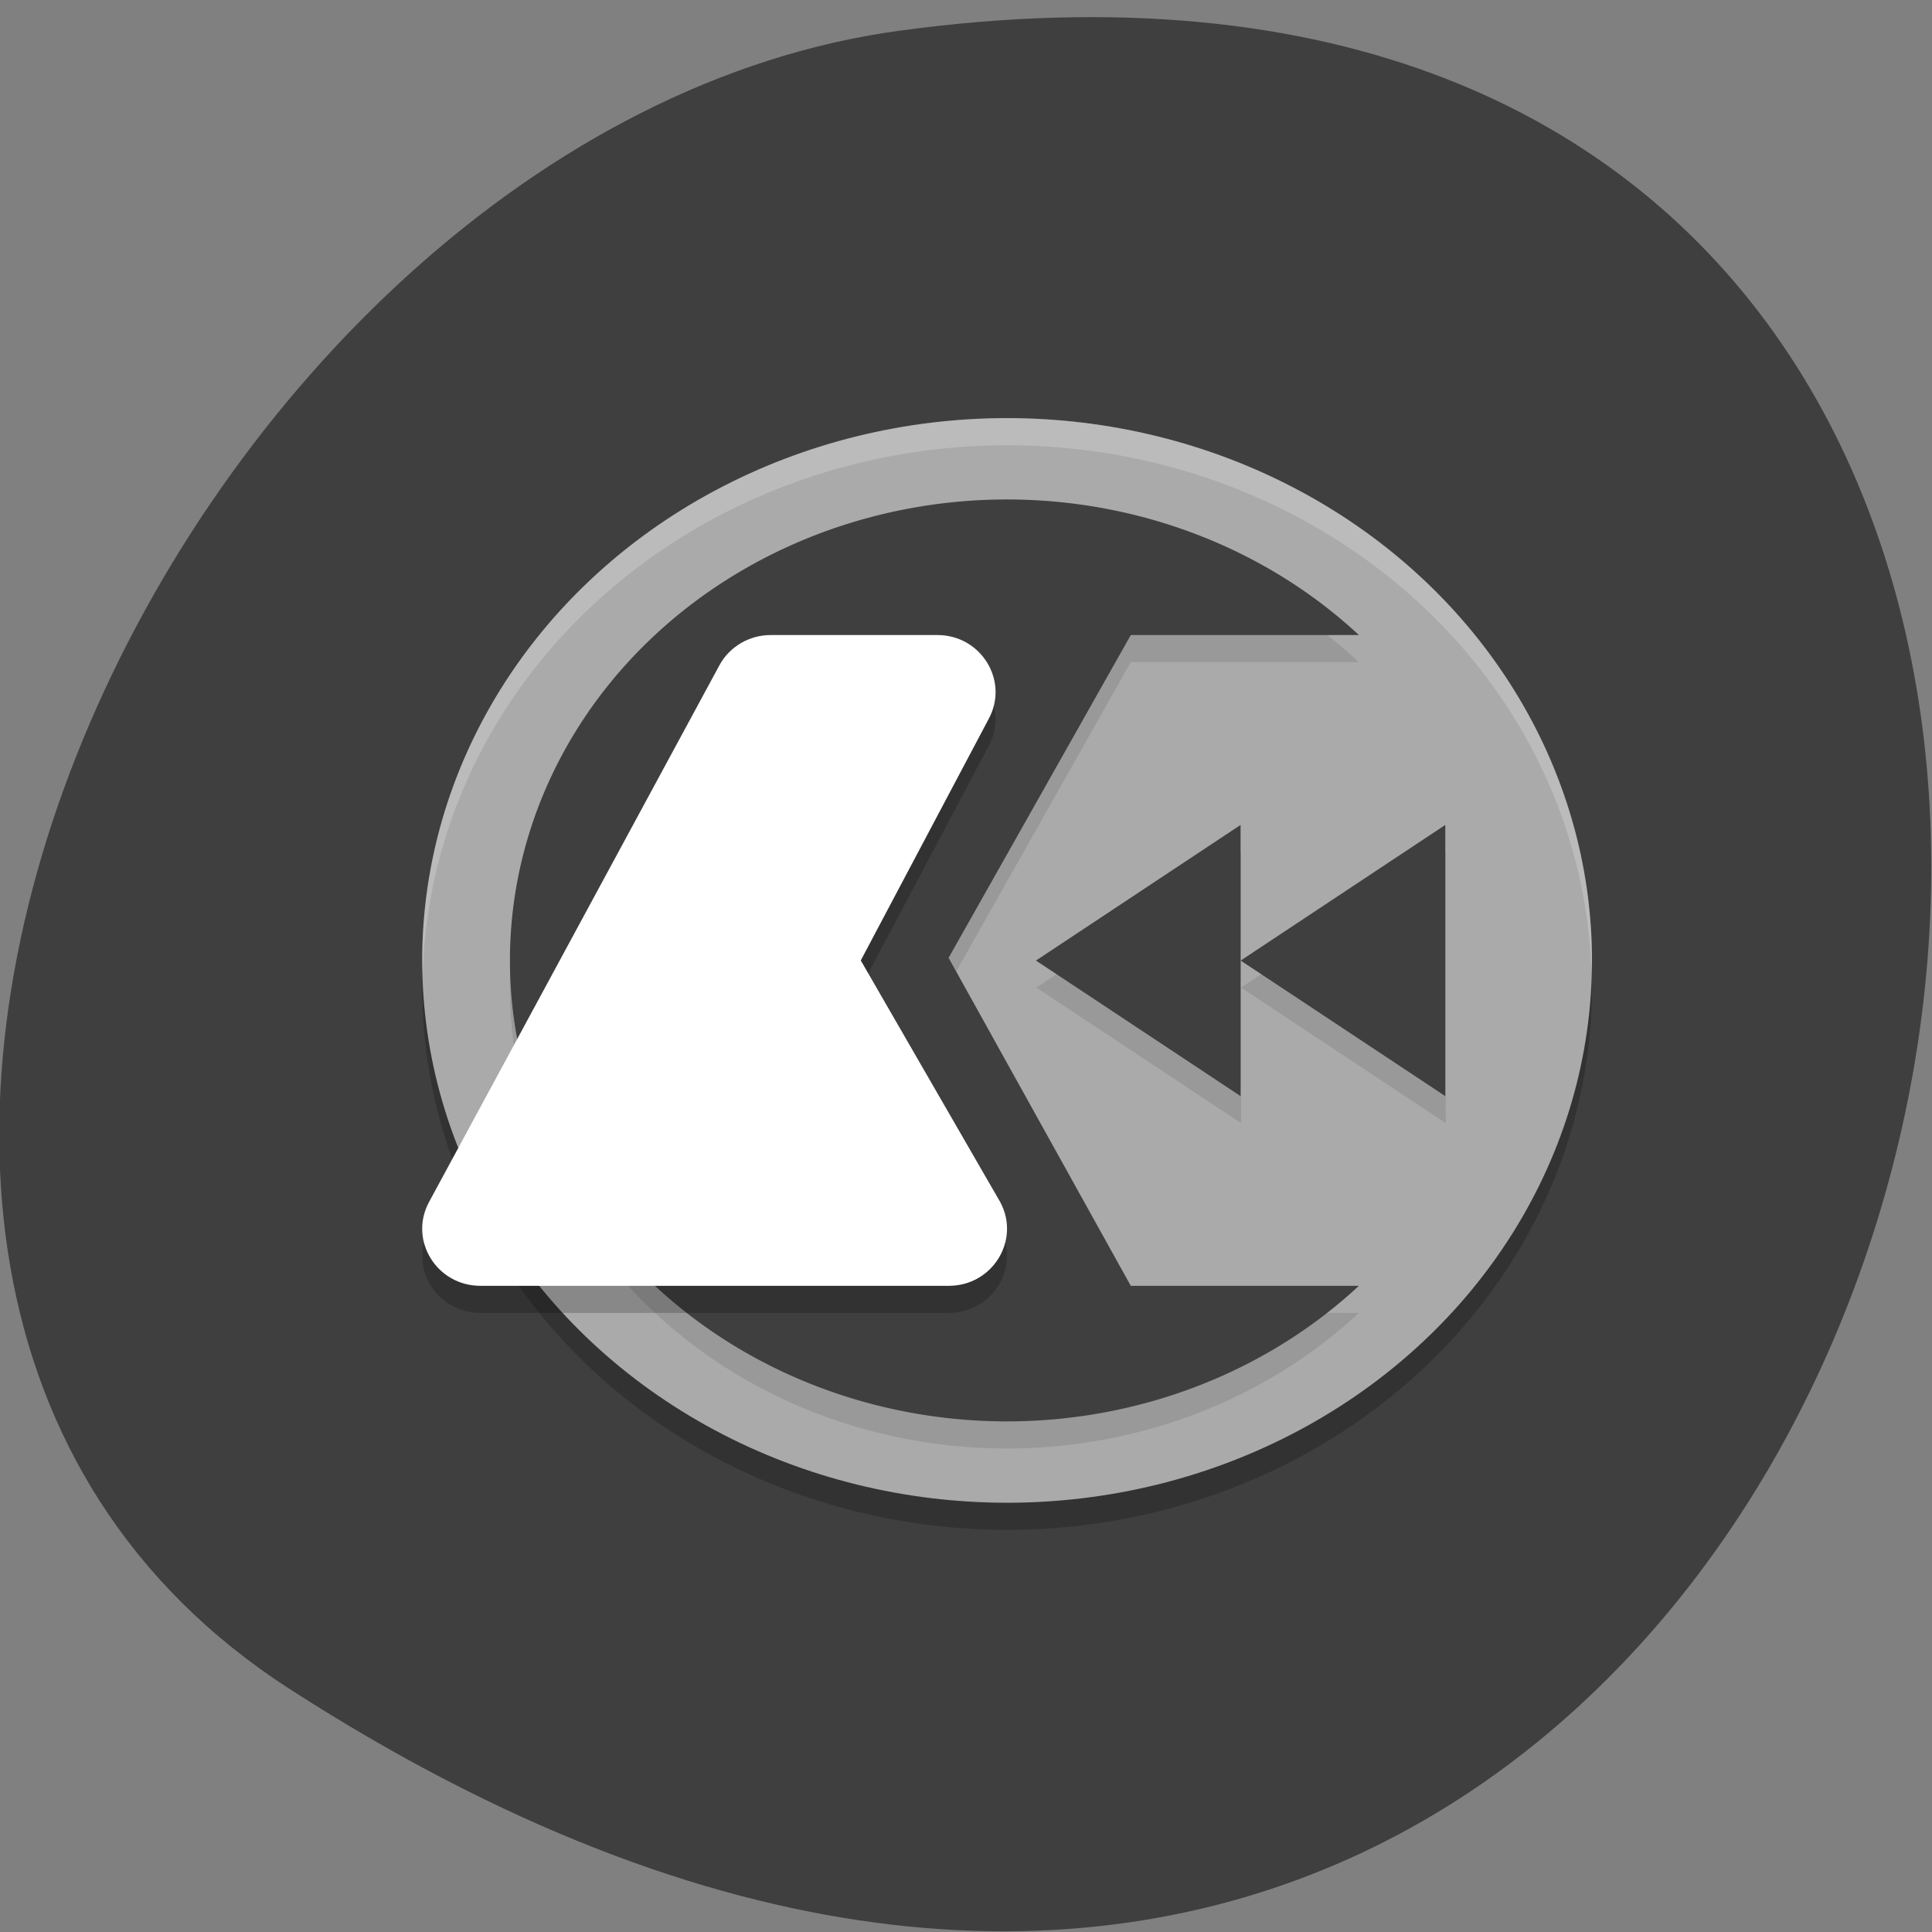 <svg xmlns="http://www.w3.org/2000/svg" viewBox="0 0 256 256" xmlns:xlink="http://www.w3.org/1999/xlink"><rect x="0" y="0" width="256" height="256" fill="#808080" stroke="none"/><path d="m 38.424 223.83 c 225.37 145.18 312.59 -251.35 80.74 -219.76 -94.56 12.881 -166.95 164.23 -80.74 219.76 z" fill="#3f3f3f" color="#000"/><g transform="matrix(3.875 0 0 3.593 40.444 41.03)"><circle r="20" cy="25" cx="24" opacity="0.2"/><circle r="20" cy="24" cx="24" fill="#aaa"/><path d="M 24 8 A 17 17 0 0 0 7 25 17 17 0 0 0 24 42 17 17 0 0 0 36.03 37 H 28.23 L 22 24.904 L 28.23 13 h 7.799 A 17 17 0 0 0 24 8 z M 32 20 L 28.5 22.5 L 25 25 L 28.5 27.5 L 32 30 v -5 z m 0 5 l 3.5 2.5 l 3.5 2.5 v -5 v -5 l -3.5 2.5 z" opacity="0.1"/><path d="M 24 4 A 20 20 0 0 0 4 24 20 20 0 0 0 4.02 24.582 20 20 0 0 1 24 5 20 20 0 0 1 43.979 24.418 20 20 0 0 0 44 24 20 20 0 0 0 24 4 z" opacity="0.2" fill="#fff"/><path d="M 24 7 A 17 17 0 0 0 7 24 17 17 0 0 0 24 41 17 17 0 0 0 36.03 36 H 28.23 L 22 23.904 L 28.23 12 H 36.03 A 17 17 0 0 0 24 7 z" fill="#3f3f3f"/><path transform="matrix(0.866 0 0 1.072 4.03 -2.274)" d="m 24.2 24.514 l 4.04 -2.333 l 4.04 -2.333 v 4.665 v 4.665 l -4.04 -2.333 z" fill="#3f3f3f" id="0"/><use transform="translate(7)" xlink:href="#0"/><path d="m 15.917 13 c -0.735 0 -1.41 0.43 -1.755 1.118 l -9.928 19.791 c -0.702 1.402 0.257 3.091 1.755 3.091 h 16.02 c 1.496 -0.001 2.455 -1.686 1.757 -3.087 l -4.769 -8.913 l 4.373 -8.905 c 0.706 -1.402 -0.253 -3.095 -1.753 -3.095 z" opacity="0.2"/><path d="m 15.917 12 c -0.735 0 -1.41 0.43 -1.755 1.118 l -9.928 19.791 c -0.702 1.402 0.257 3.091 1.755 3.091 h 16.02 c 1.496 -0.001 2.455 -1.686 1.757 -3.087 l -4.769 -8.913 l 4.373 -8.905 c 0.706 -1.402 -0.253 -3.095 -1.753 -3.095 z" fill="#fff"/></g></svg>